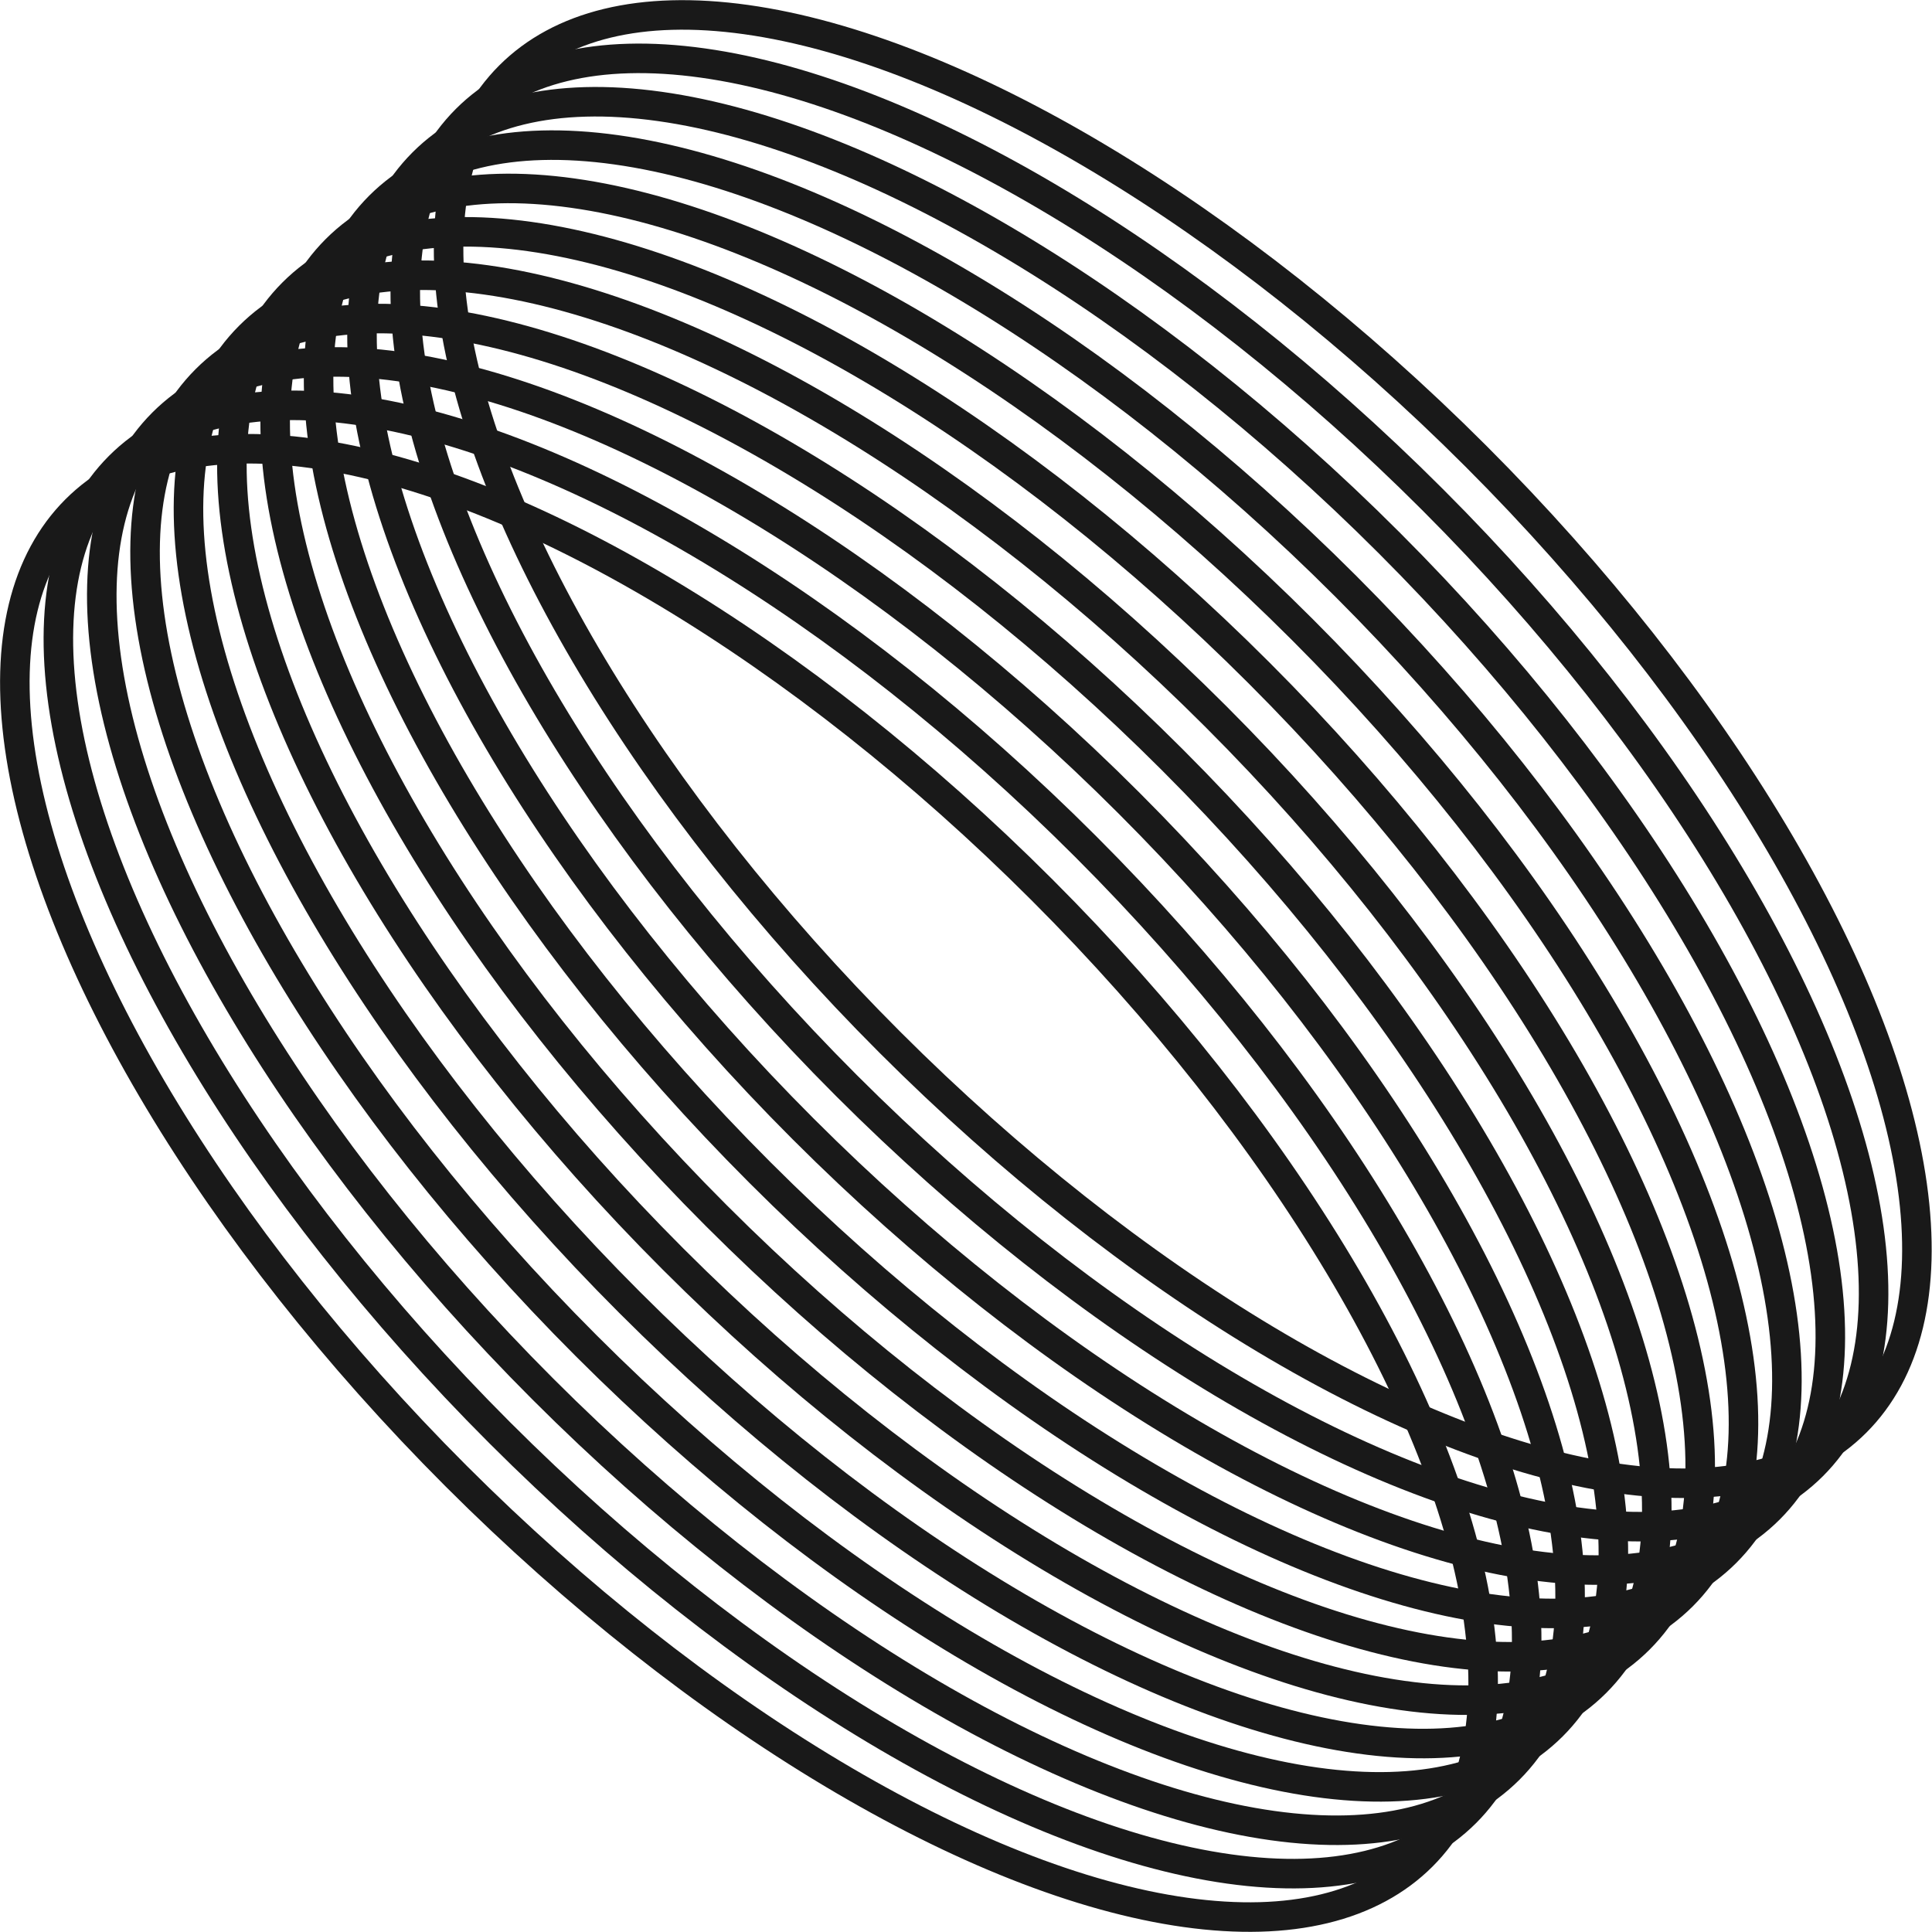 <?xml version="1.0" encoding="UTF-8"?>
<svg id="Layer_2" data-name="Layer 2" xmlns="http://www.w3.org/2000/svg" viewBox="0 0 130.82 130.82">
  <defs>
    <style>
      .cls-1 {
        opacity: .9;
      }

      .cls-2 {
        fill: none;
        stroke: #000;
        stroke-miterlimit: 10;
        stroke-width: 2px;
      }
    </style>
  </defs>
  <g id="Graphic_Elements" data-name="Graphic Elements">
    <g class="cls-1">
      <ellipse class="cls-2" cx="65.41" cy="65.41" rx="28.06" ry="64.46" transform="translate(-27.09 65.41) rotate(-45)"/>
      <ellipse class="cls-2" cx="59.54" cy="71.28" rx="28.06" ry="64.46" transform="translate(-32.97 62.98) rotate(-45)"/>
      <ellipse class="cls-2" cx="68.35" cy="62.47" rx="28.06" ry="64.46" transform="translate(-24.16 66.63) rotate(-45)"/>
      <ellipse class="cls-2" cx="74.22" cy="56.6" rx="28.06" ry="64.46" transform="translate(-18.28 69.06) rotate(-45)"/>
      <ellipse class="cls-2" cx="77.16" cy="53.66" rx="28.06" ry="64.46" transform="translate(-15.35 70.28) rotate(-45)"/>
      <ellipse class="cls-2" cx="71.28" cy="59.54" rx="28.06" ry="64.46" transform="translate(-21.22 67.84) rotate(-45)"/>
      <ellipse class="cls-2" cx="62.47" cy="68.35" rx="28.06" ry="64.46" transform="translate(-30.03 64.19) rotate(-45)"/>
      <ellipse class="cls-2" cx="50.72" cy="80.09" rx="28.06" ry="64.46" transform="translate(-41.78 59.33) rotate(-45)"/>
      <ellipse class="cls-2" cx="56.6" cy="74.22" rx="28.06" ry="64.46" transform="translate(-35.9 61.76) rotate(-45)"/>
      <ellipse class="cls-2" cx="53.66" cy="77.16" rx="28.06" ry="64.46" transform="translate(-38.84 60.54) rotate(-45)"/>
      <ellipse class="cls-2" cx="80.09" cy="50.72" rx="28.06" ry="64.46" transform="translate(-12.41 71.49) rotate(-45)"/>
    </g>
  </g>
</svg>